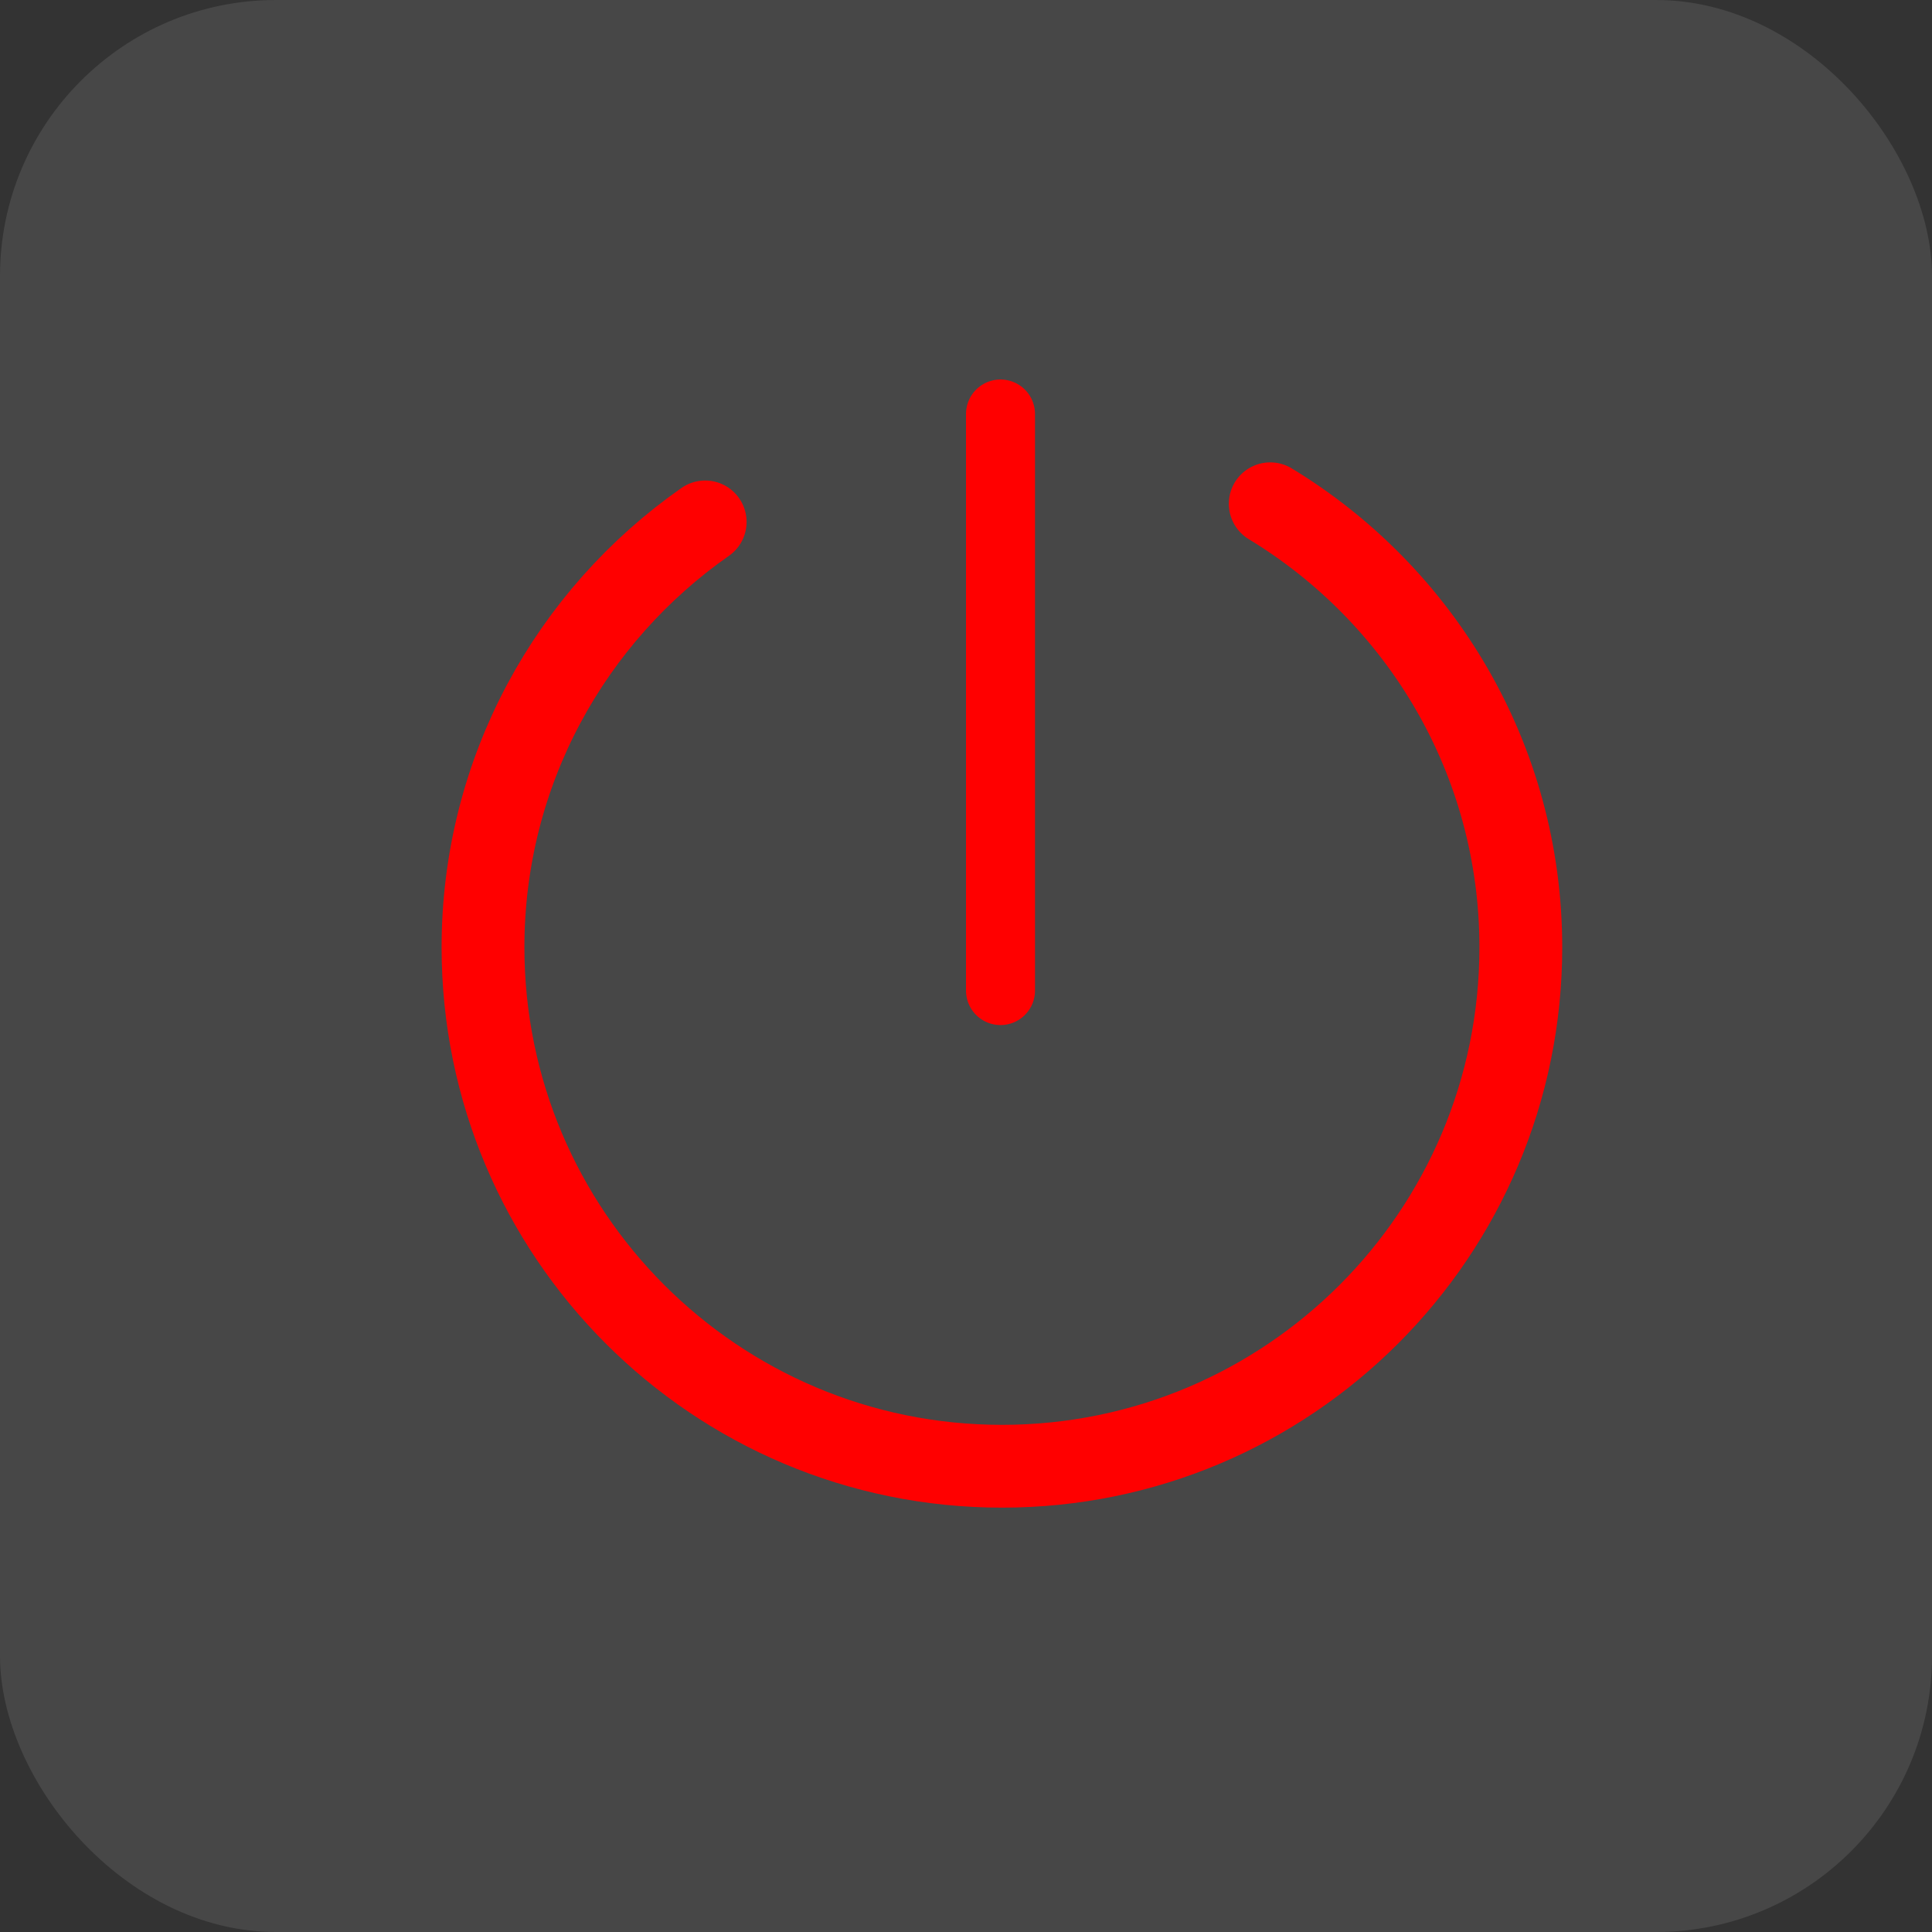 <?xml version="1.0" encoding="UTF-8"?>
<svg width="28px" height="28px" viewBox="0 0 28 28" version="1.1" xmlns="http://www.w3.org/2000/svg" xmlns:xlink="http://www.w3.org/1999/xlink">
    <rect x="0" y="0" width="28" height="28" fill="#333333" stroke="none"/>
    <!-- Generator: Sketch 46.2 (44496) - http://www.bohemiancoding.com/sketch -->
    <title>shutdown_press</title>
    <desc>Created with Sketch.</desc>
    <defs></defs>
    <g id="Page-1" stroke="none" stroke-width="1" fill="none" fill-rule="evenodd">
        <g id="锁屏" transform="translate(-1111, -688)">
            <g id="shutdown_press" transform="translate(1111, 688)">
                <rect id="Rectangle-2" fill-opacity="0.1" fill="#FFFFFF" x="0" y="0" width="28" height="28" rx="4"></rect>
                <path d="M10.22,7.564 C8.275,8.924 7,11.177 7,13.729 C7,17.883 10.367,21.25 14.521,21.25 C18.674,21.25 22.041,17.883 22.041,13.729 C22.041,11.001 20.583,8.619 18.409,7.301" id="shutdown" stroke="#FF0000" stroke-width="1.2" stroke-linecap="round" stroke-linejoin="round"></path>
                <path d="M14.5,6 L14.5,14.356" id="Path" stroke="#FF0000" stroke-linecap="round" stroke-linejoin="round"></path>
            </g>
        </g>
    </g>
</svg>